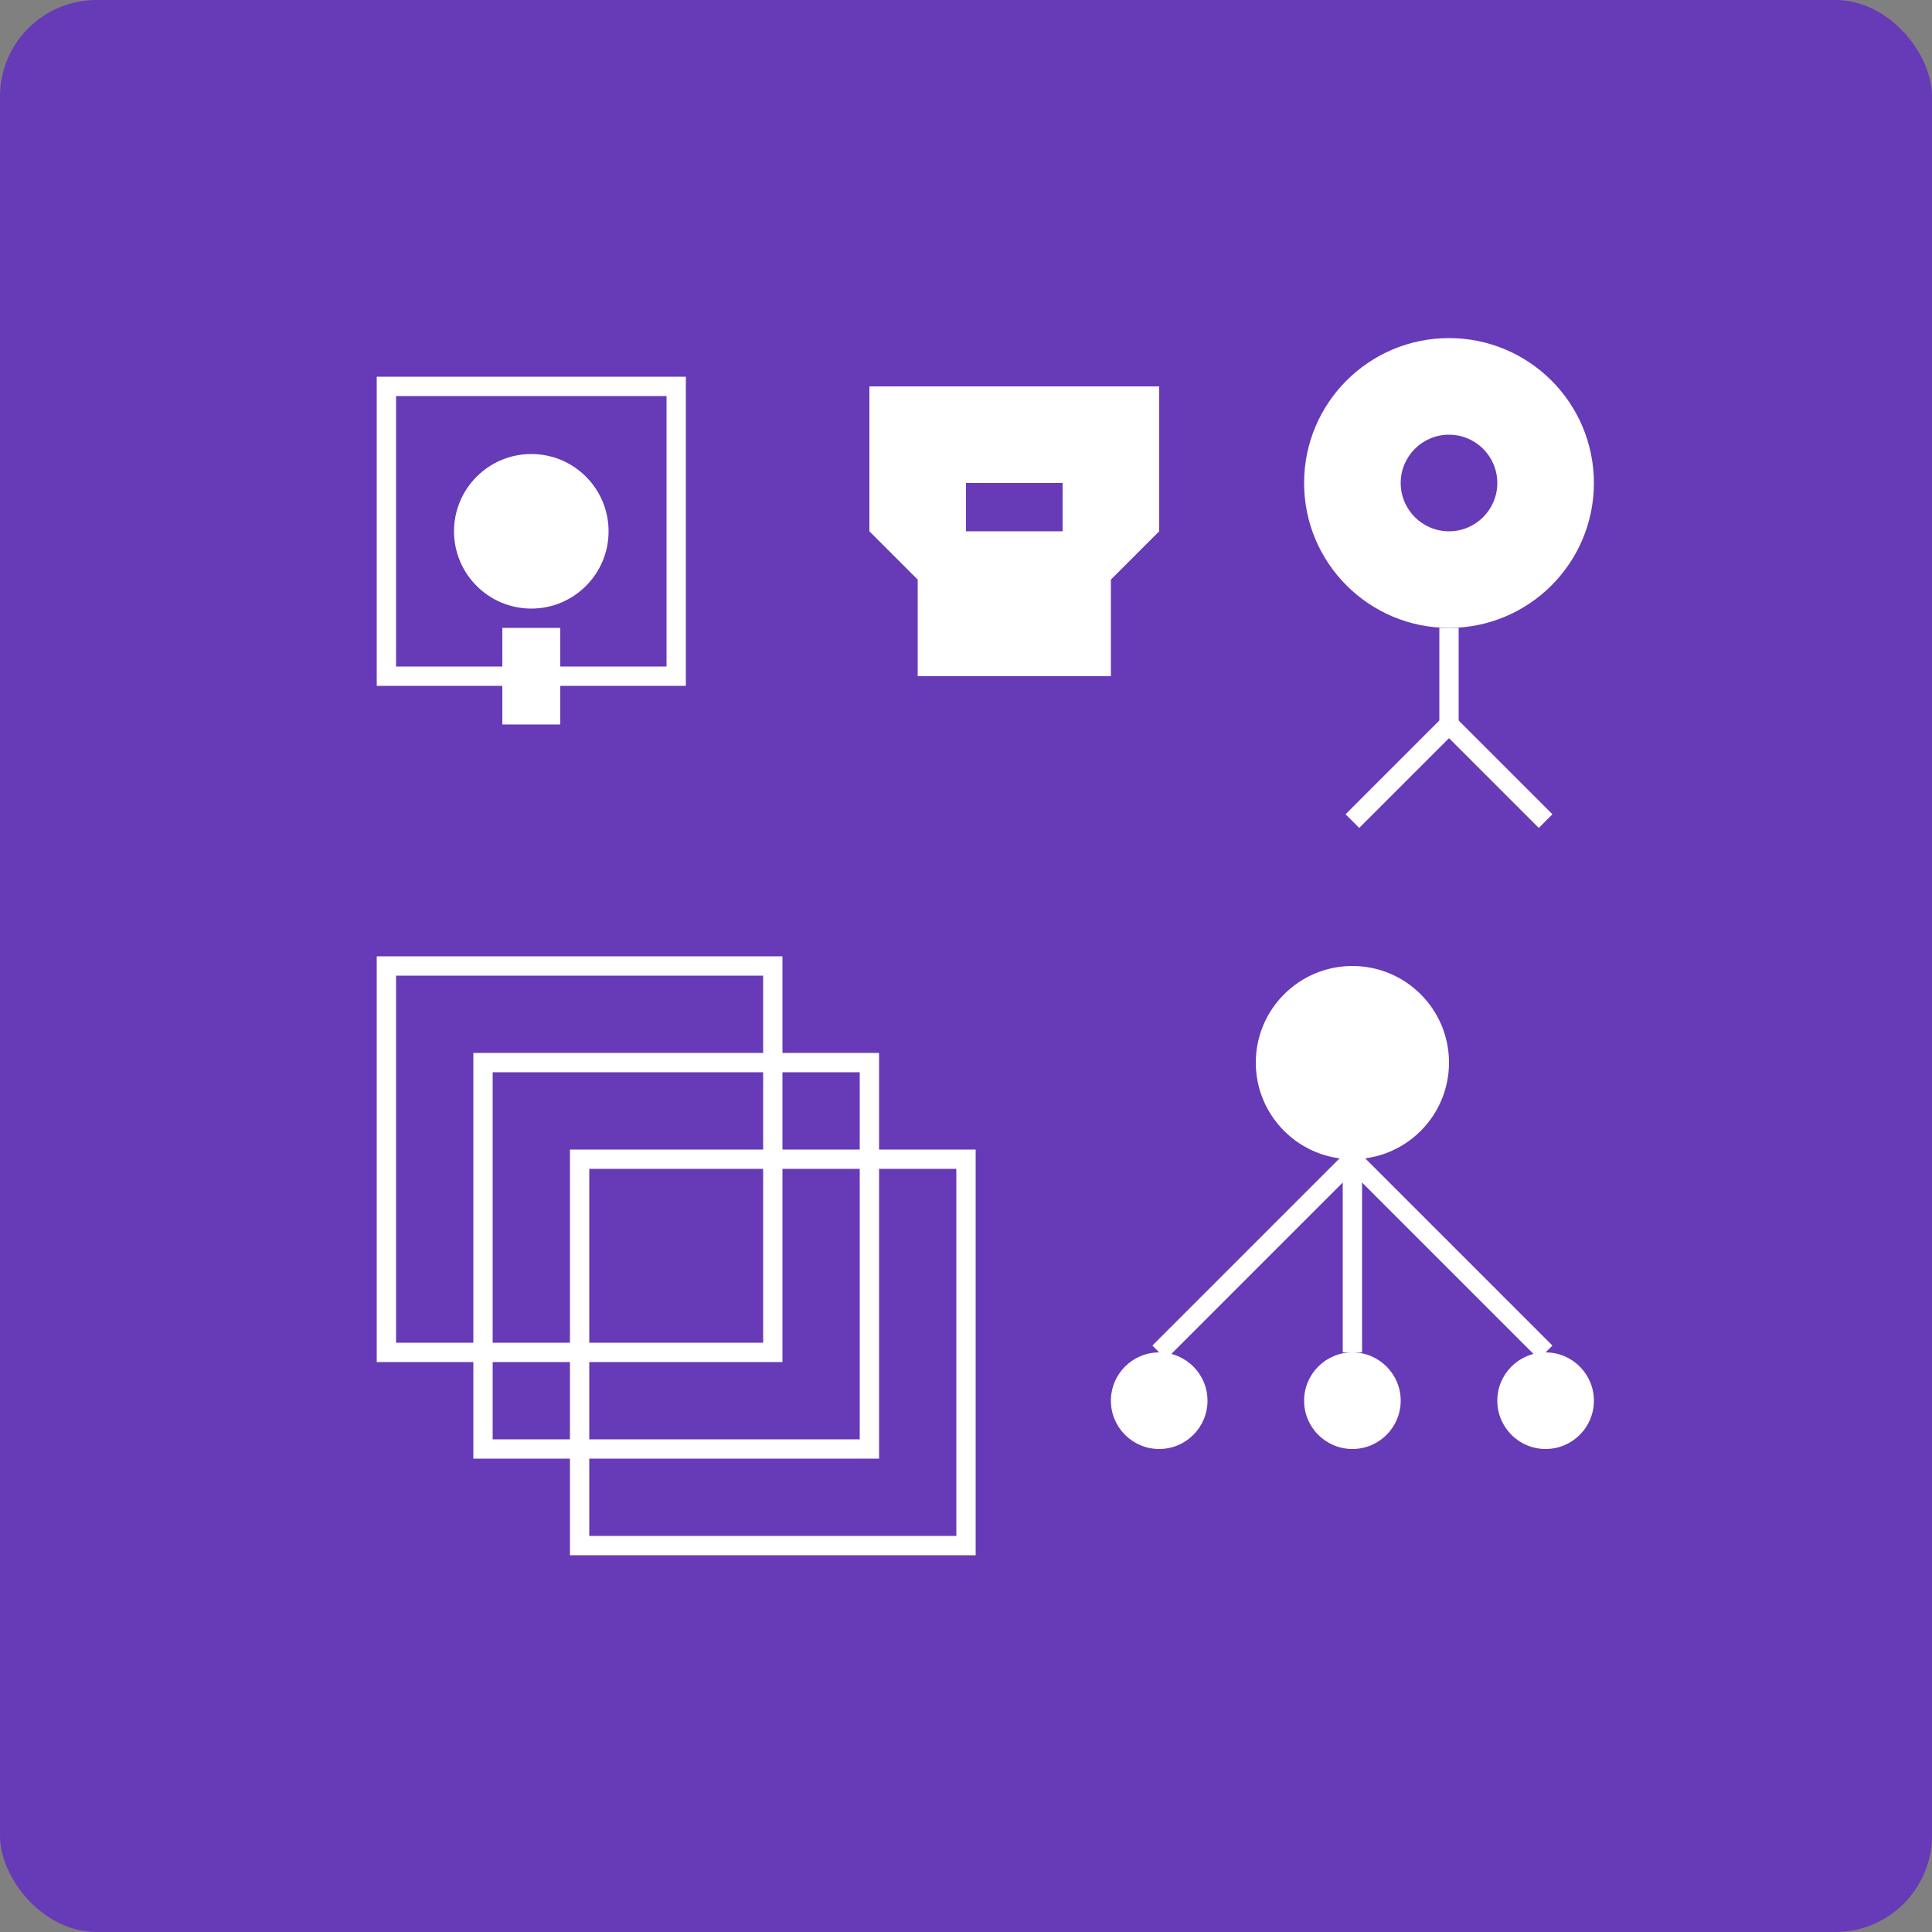 <svg xmlns="http://www.w3.org/2000/svg" viewBox="0 0 200 200">
  <rect x="0" y="0" width="200" height="200" fill="#808080" stroke="none"/>
  <rect width="200" height="200" fill="#673AB7" rx="10" ry="10"/>
  <g fill="white">
    <!-- 设计模式图形 - 展示几种常见设计模式的简化表示 -->
    
    <!-- 单例模式 - 一个带锁的盒子 -->
    <rect x="40" y="40" width="30" height="30" stroke="white" stroke-width="2" fill="none"/>
    <circle cx="55" cy="55" r="8" fill="white"/>
    <rect x="52" y="65" width="6" height="10" fill="white"/>
    
    <!-- 工厂模式 - 工厂图形 -->
    <path d="M90,40 L120,40 L120,55 L115,60 L95,60 L90,55 Z" fill="white"/>
    <rect x="95" y="60" width="20" height="10" fill="white"/>
    <rect x="100" y="50" width="10" height="5" fill="#673AB7"/>
    
    <!-- 观察者模式 - 眼睛和连接线 -->
    <circle cx="150" cy="50" r="15" fill="white"/>
    <circle cx="150" cy="50" r="5" fill="#673AB7"/>
    <line x1="150" y1="65" x2="150" y2="75" stroke="white" stroke-width="2"/>
    <line x1="150" y1="75" x2="140" y2="85" stroke="white" stroke-width="2"/>
    <line x1="150" y1="75" x2="160" y2="85" stroke="white" stroke-width="2"/>
    
    <!-- 装饰器模式 - 嵌套框 -->
    <rect x="40" y="100" width="40" height="40" stroke="white" stroke-width="2" fill="none"/>
    <rect x="50" y="110" width="40" height="40" stroke="white" stroke-width="2" fill="none"/>
    <rect x="60" y="120" width="40" height="40" stroke="white" stroke-width="2" fill="none"/>
    
    <!-- 策略模式 - 分支路径 -->
    <circle cx="140" cy="110" r="10" fill="white"/>
    <line x1="140" y1="120" x2="120" y2="140" stroke="white" stroke-width="2"/>
    <line x1="140" y1="120" x2="140" y2="140" stroke="white" stroke-width="2"/>
    <line x1="140" y1="120" x2="160" y2="140" stroke="white" stroke-width="2"/>
    <circle cx="120" cy="145" r="5" fill="white"/>
    <circle cx="140" cy="145" r="5" fill="white"/>
    <circle cx="160" cy="145" r="5" fill="white"/>
  </g>
</svg>
